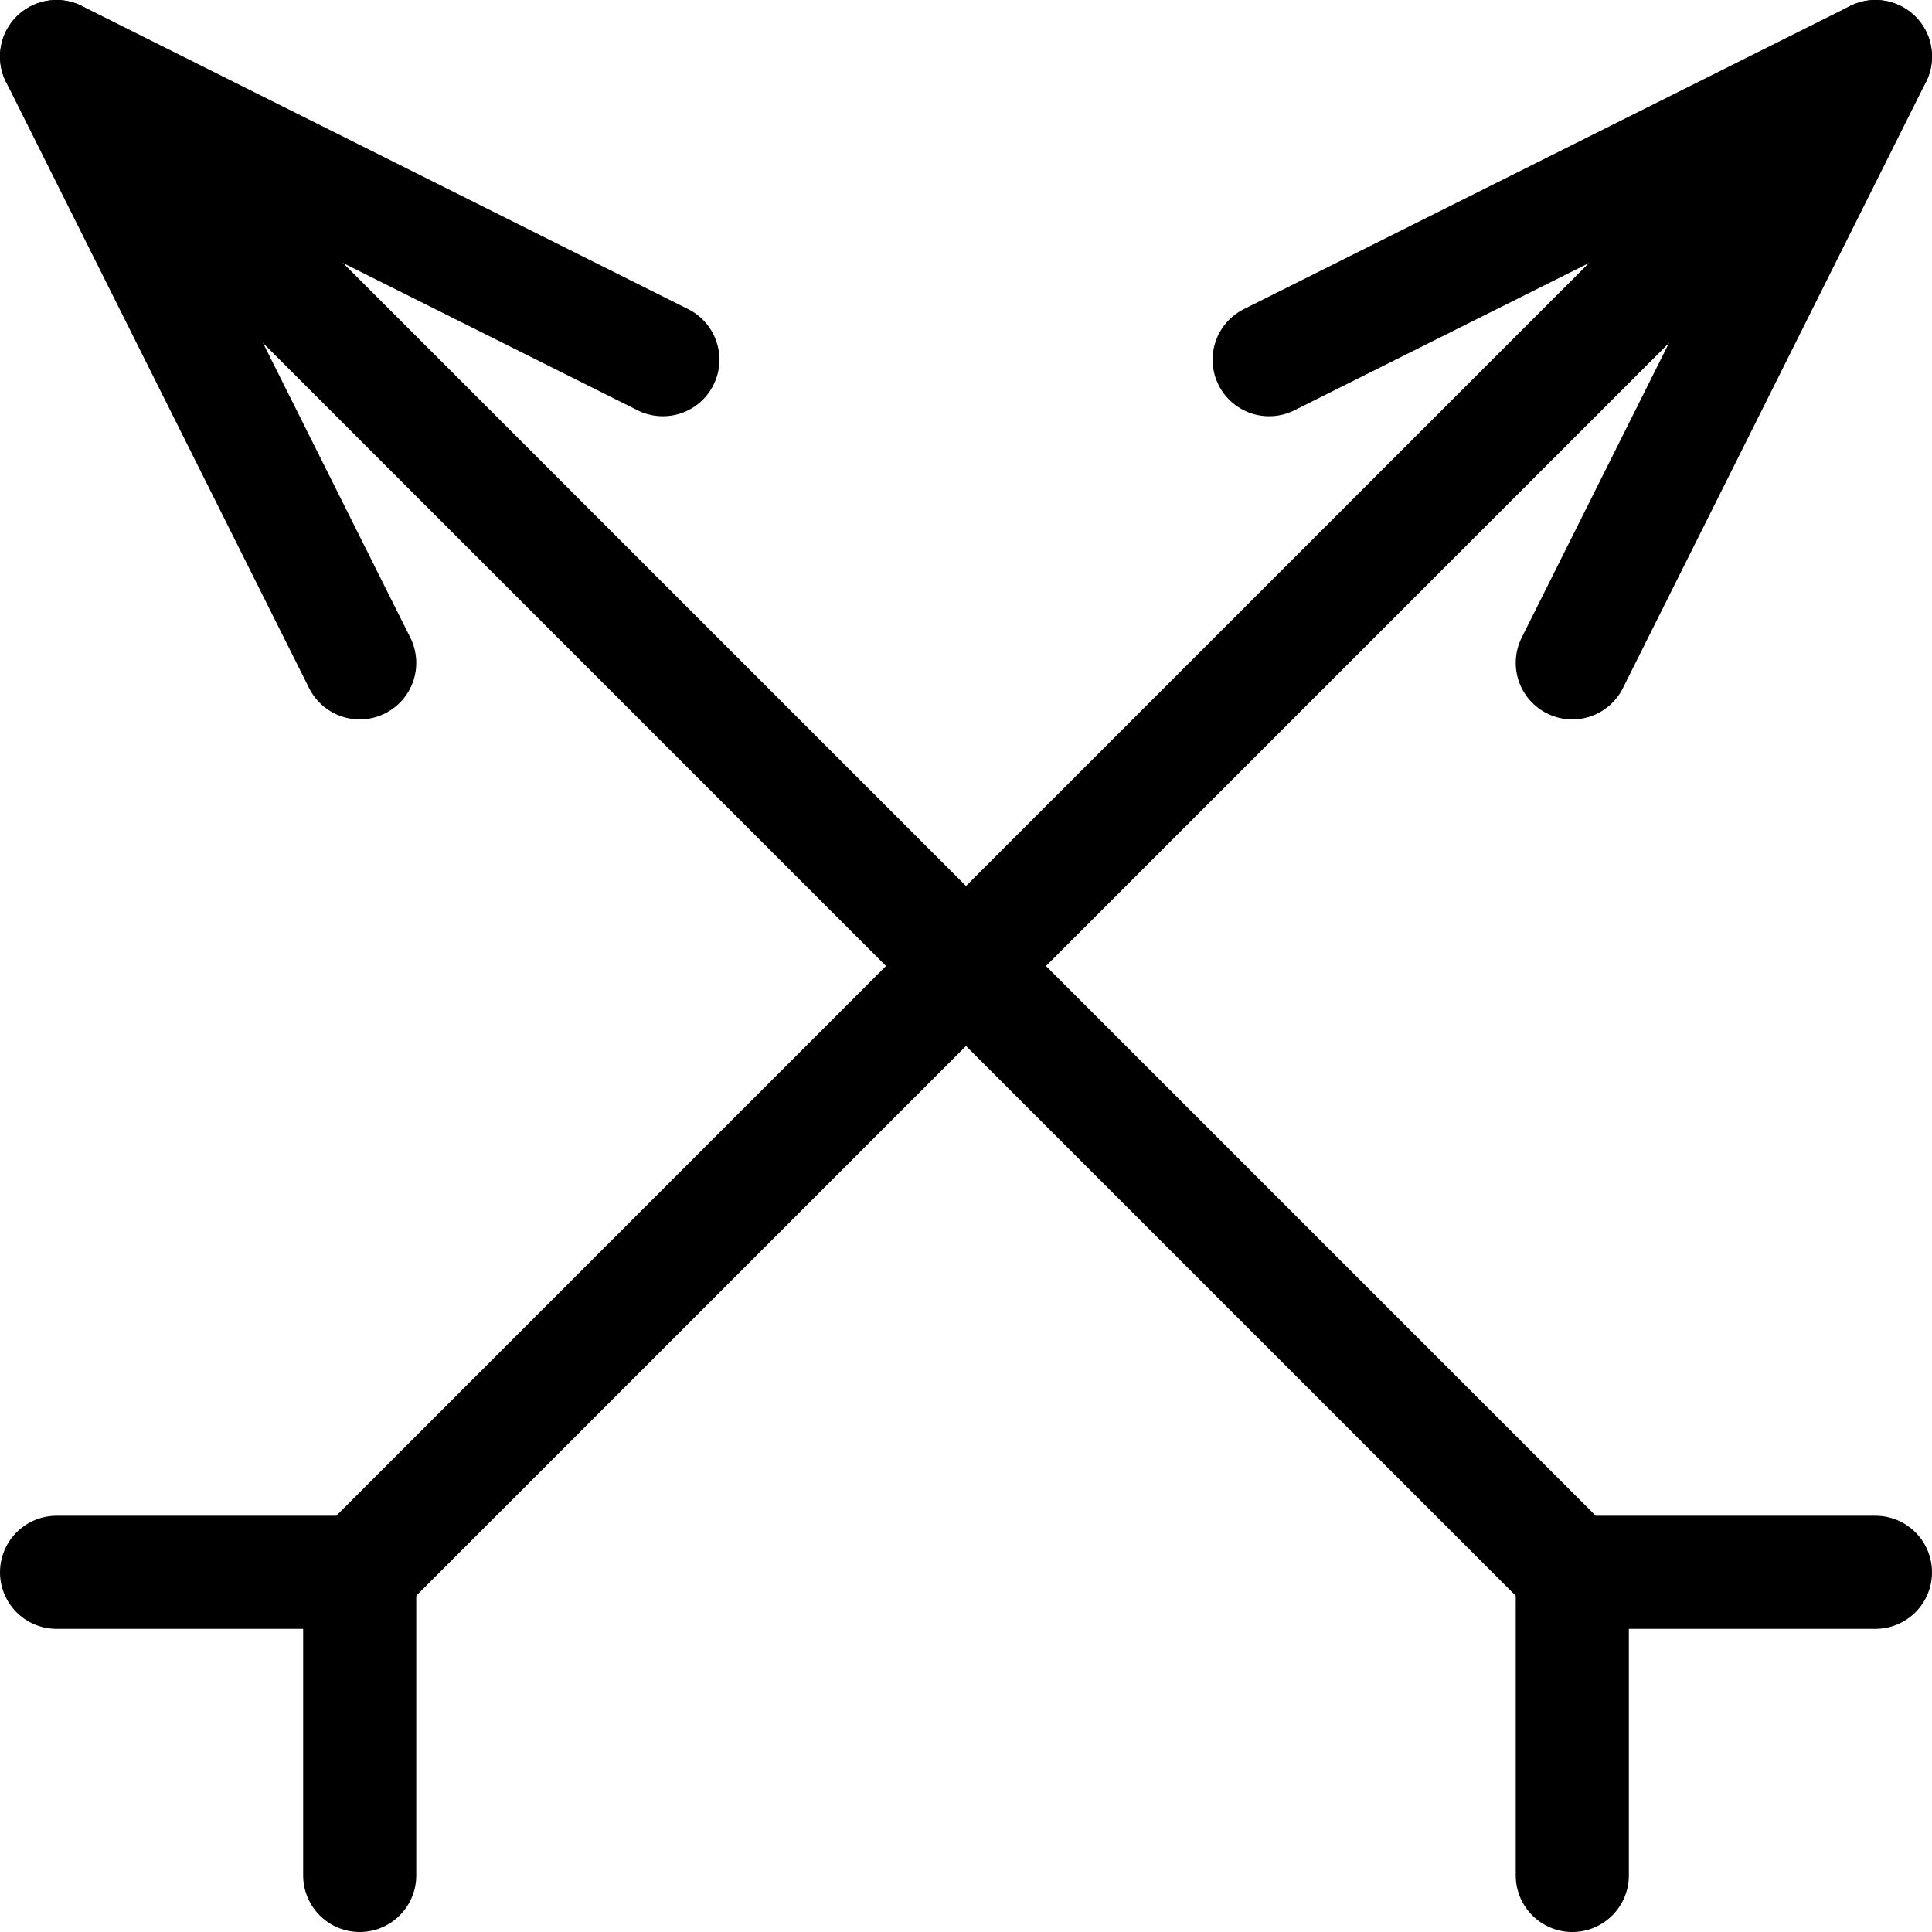 <?xml version="1.0" encoding="UTF-8"?>
<svg id="_图层_2" data-name="图层 2" xmlns="http://www.w3.org/2000/svg" viewBox="0 0 427 427">
  <defs>
    <style>
      .cls-1 {
        fill: none;
        stroke: #000;
        stroke-linecap: round;
        stroke-linejoin: round;
        stroke-width: 25px;
      }
    </style>
  </defs>
  <g id="_图层_1-2" data-name="图层 1">
    <g>
      <polyline class="cls-1" points="280.5 79.5 414.5 12.5 347.5 146.5"/>
      <polyline class="cls-1" points="146.5 79.5 12.5 12.5 79.5 146.5"/>
      <polyline class="cls-1" points="12.5 347.5 79.5 347.5 414.5 12.5"/>
      <line class="cls-1" x1="79.5" y1="414.5" x2="79.5" y2="347.5"/>
      <polyline class="cls-1" points="414.5 347.5 347.5 347.5 12.5 12.5"/>
      <line class="cls-1" x1="347.5" y1="414.5" x2="347.5" y2="347.5"/>
    </g>
  </g>
</svg>